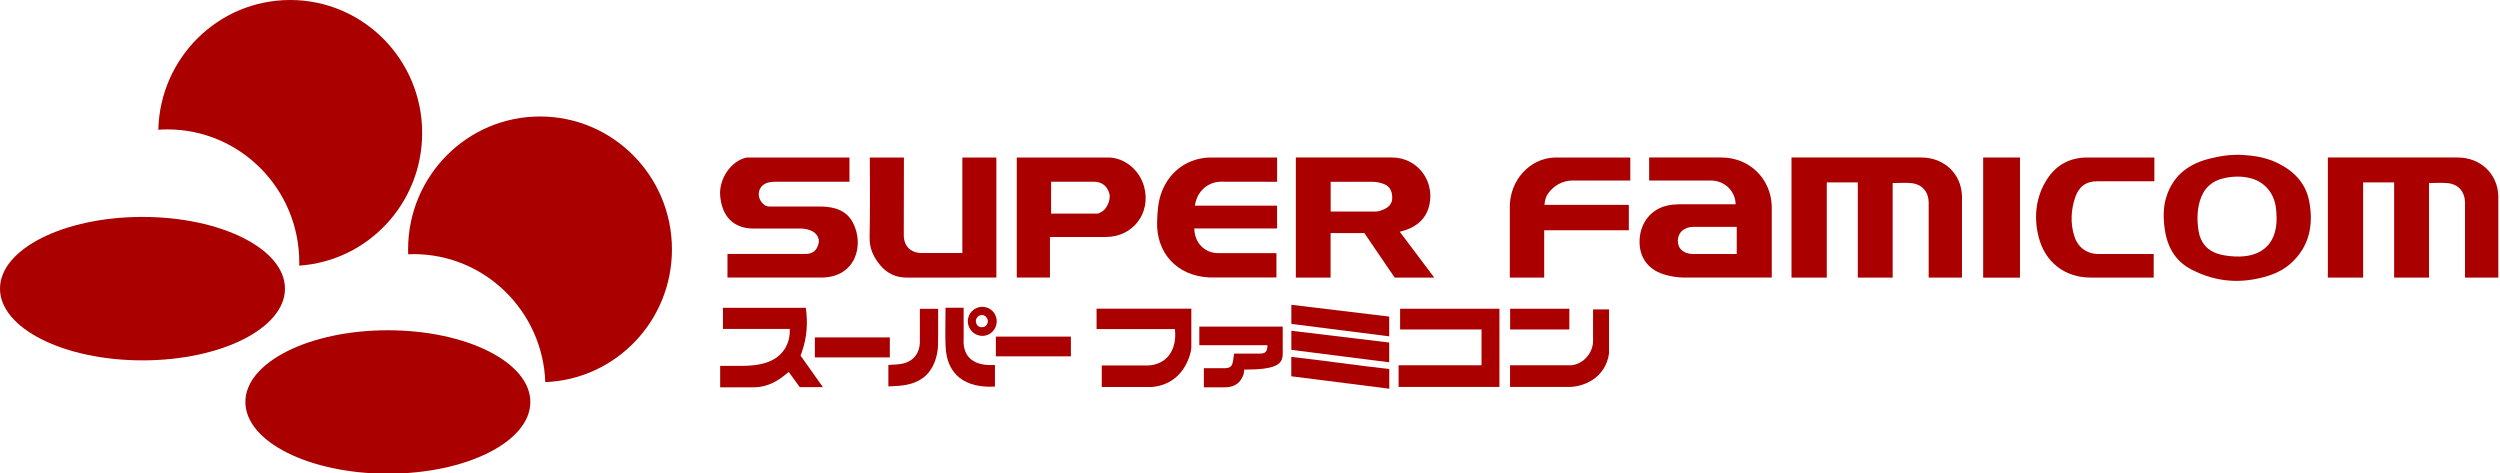 <?xml version="1.0" encoding="UTF-8" standalone="no"?>
<svg
   xmlns:dc="http://purl.org/dc/elements/1.1/"
   xmlns:cc="http://creativecommons.org/ns#"
   xmlns:rdf="http://www.w3.org/1999/02/22-rdf-syntax-ns#"
   xmlns:svg="http://www.w3.org/2000/svg"
   xmlns="http://www.w3.org/2000/svg"
   xmlns:sodipodi="http://sodipodi.sourceforge.net/DTD/sodipodi-0.dtd"
   xmlns:inkscape="http://www.inkscape.org/namespaces/inkscape"
   version="1.1"
   id="svg60"
   sodipodi:docname="sfc.svg"
   inkscape:version="0.92.5 (2060ec1f9f, 2020-04-08)"
   width="179.52"
   height="34">
  <defs
     id="defs64" />
  <sodipodi:namedview
     pagecolor="#ffffff"
     bordercolor="#666666"
     borderopacity="1"
     objecttolerance="10"
     gridtolerance="10"
     guidetolerance="10"
     inkscape:pageopacity="0"
     inkscape:pageshadow="2"
     inkscape:window-width="1440"
     inkscape:window-height="837"
     id="namedview62"
     showgrid="false"
     inkscape:zoom="1.3871078"
     inkscape:cx="165.92798"
     inkscape:cy="-105.61116"
     inkscape:window-x="0"
     inkscape:window-y="0"
     inkscape:window-maximized="1"
     inkscape:current-layer="svg60"
     fit-margin-top="0"
     fit-margin-left="0"
     fit-margin-right="0"
     fit-margin-bottom="0" />
  <g
     transform="scale(0.299,0.301)"
     id="g58"
     style="fill:#aa0000">
    <path
       d="m 438.72,66.222 h -8.472 v -28.65 c 0,0 21.204,0 31.194,0 5.391,0 9.6,3.822 9.747,9.219 v 19.431 h -7.998 c 0,0 0,-12.345 0,-17.808 0,-2.649 -1.56,-4.482 -4.185,-4.725 -1.443,-0.132 -2.901,-0.024 -4.464,-0.024 0,7.488 0,22.557 0,22.557 h -8.37 c 0,0 0,-15.114 0,-22.713 -2.511,0 -4.92,0 -7.452,0 0,7.476 0,22.713 0,22.713 z"
       style="fill:#aa0000"
       id="path2"
       inkscape:connector-curvature="0" />
    <path
       d="m 567.528,66.222 h -8.472 v -28.65 c 0,0 21.204,0 31.194,0 5.391,0 9.6,3.822 9.75,9.219 v 19.431 h -8.001 c 0,0 0,-12.345 0,-17.808 0,-2.649 -1.557,-4.482 -4.185,-4.725 -1.44,-0.132 -2.901,-0.024 -4.461,-0.024 0,7.488 0,22.557 0,22.557 h -8.373 c 0,0 0,-15.114 0,-22.713 -2.511,0 -4.92,0 -7.452,0 0,7.476 0,22.713 0,22.713 z"
       style="fill:#aa0000"
       id="path4"
       inkscape:connector-curvature="0" />
    <path
       d="m 336.168,55.293 c 2.706,3.57 5.517,7.269 8.289,10.929 -3.183,0 -9.513,0 -9.513,0 l -7.287,-10.623 h -8.103 c 0,0 0,7.092 0,10.623 -2.844,0 -5.556,0 -8.346,0 0,-9.441 0,-19.116 0,-28.65 0.405,0 0.807,0 1.212,0 7.296,0 14.589,-0.003 21.885,0 5.946,0.003 10.203,5.361 9.009,11.139 -0.66,3.192 -2.712,5.151 -5.739,6.171 -0.42,0.141 -0.846,0.252 -1.407,0.411 z m -16.593,-4.836 c 3.699,0 11.007,0 11.007,0 0.576,-0.009 1.176,-0.258 1.719,-0.489 1.212,-0.516 2.052,-1.344 2.058,-2.784 0.003,-1.524 -0.555,-2.739 -2.025,-3.294 -0.822,-0.312 -1.734,-0.504 -2.61,-0.519 h -10.152 c 0.003,0 0.003,4.761 0.003,7.086 z"
       style="fill:#aa0000"
       id="path6"
       inkscape:connector-curvature="0" />
    <path
       d="m 425.508,66.21 h -21.273 c -1.581,-0.021 -3.213,-0.306 -4.719,-0.78 -3.924,-1.233 -5.976,-4.329 -5.745,-8.331 0.237,-4.095 2.823,-7.239 6.708,-8.07 0.906,-0.195 1.851,-0.291 2.778,-0.297 h 13.572 c 0.372,0 -0.372,0 0,0 -0.048,-3.126 -2.628,-5.655 -5.931,-5.667 H 396.06 v -5.493 h 17.361 c 6.669,0 11.883,4.989 12.087,11.637 v 17.004 0 z m -8.412,-12.087 c -3.498,0 -6.954,0 -10.41,0 -2.208,0 -3.705,1.32 -3.741,3.288 -0.03,1.911 1.413,3.177 3.657,3.18 h 10.494 c 0,0 0,-4.167 0,-6.468 z"
       style="fill:#aa0000"
       id="path8"
       inkscape:connector-curvature="0" />
    <path
       d="m 174.711,66.21 v -5.625 h 18.738 c 1.728,0 2.784,-0.861 3.156,-2.559 0.273,-1.251 -0.513,-2.535 -2.022,-3.093 -0.687,-0.255 -1.449,-0.399 -2.178,-0.408 h -11.556 c -4.716,-0.069 -7.47,-2.874 -7.893,-7.86 -0.33,-3.882 2.529,-8.316 6.402,-9.09 0,0 16.671,0 24.648,0 0,1.722 0,3.954 0,5.772 -0.393,0 -0.789,0 -1.188,0 -5.496,0 -10.998,-0.006 -16.494,0.003 -0.519,0.003 -1.047,0.045 -1.557,0.138 -1.293,0.243 -2.253,1.038 -2.487,2.286 -0.234,1.224 0.312,2.367 1.335,3.141 0.315,0.237 0.825,0.351 1.248,0.354 h 12.453 c 3.087,0.087 5.988,0.879 7.557,3.915 2.736,5.298 0.627,12.909 -7.431,13.026 z"
       style="fill:#aa0000"
       id="path10"
       inkscape:connector-curvature="0" />
    <path
       d="m 537.417,36.918 c 3.201,0.105 6.309,0.471 9.219,1.812 4.05,1.863 7.074,4.797 7.935,9.249 1.077,5.604 0.09,10.842 -4.401,14.844 -2.547,2.274 -5.769,3.273 -9.066,3.84 -5.124,0.882 -10.029,0.054 -14.676,-2.292 -4.347,-2.19 -6.168,-5.985 -6.663,-10.584 -0.246,-2.313 -0.195,-4.629 0.525,-6.876 1.704,-5.292 5.652,-8.004 10.812,-9.165 2.061,-0.462 3.249,-0.759 6.315,-0.828 z m 9.327,14.976 c -0.024,-0.522 -0.045,-1.044 -0.075,-1.566 -0.243,-3.912 -2.538,-6.861 -6.12,-7.8 -2.097,-0.552 -4.23,-0.489 -6.327,-0.048 -3.048,0.636 -5.04,2.505 -5.91,5.478 -0.696,2.367 -0.693,4.806 -0.288,7.218 0.471,2.793 2.163,4.695 4.86,5.442 1.62,0.45 3.378,0.618 5.064,0.579 5.751,-0.141 8.934,-3.576 8.796,-9.303 z"
       style="fill:#aa0000"
       id="path12"
       inkscape:connector-curvature="0" />
    <path
       d="m 306.699,49.062 c 0,1.875 0,3.618 0,5.445 -6.657,0 -13.266,0 -19.875,0 0.051,3.435 2.475,5.88 5.76,5.883 4.263,0.006 13.968,0.003 13.968,0.003 v 5.802 h -16.068 c -7.992,-0.369 -12.858,-6.003 -12.591,-13.404 0.087,-2.439 0.249,-4.842 1.158,-7.143 1.962,-4.977 6.48,-8.073 11.805,-8.073 4.863,0 15.849,0 15.849,0 v 5.793 c 0,0 -10.848,-0.033 -13.464,-0.021 -3.192,0.015 -5.847,2.394 -6.27,5.715 6.564,0 13.119,0 19.728,0 z"
       style="fill:#aa0000"
       id="path14"
       inkscape:connector-curvature="0" />
    <path
       d="m 231.12,60.363 c 0,0 0,-15.315 0,-22.788 2.748,0 5.418,0 8.166,0 0,9.336 0,28.638 0,28.638 l -21.498,0.009 c -2.655,0.009 -4.794,-1.017 -6.459,-3.033 -1.581,-1.917 -2.553,-3.987 -2.481,-6.63 0.156,-5.718 0.045,-18.984 0.045,-18.984 h 8.193 l -0.033,18.306 c -0.06,2.691 1.434,4.26 3.918,4.482 z"
       style="fill:#aa0000"
       id="path16"
       inkscape:connector-curvature="0" />
    <path
       d="m 252.156,56.538 c 0,3.306 0,6.492 0,9.675 -2.688,0 -5.292,0 -7.968,0 0,-9.411 0,-28.638 0,-28.638 h 21.744 c 3.849,-0.105 7.713,2.763 8.856,7.023 1.671,6.216 -2.667,11.91 -9.144,11.937 -4.116,0.018 -8.232,0.003 -12.348,0.003 -0.33,0 -0.657,0 -1.14,0 z m 0.27,-5.574 h 11.022 c 0.444,-0.006 0.933,-0.288 1.32,-0.549 1.206,-0.81 2.043,-3.03 1.656,-4.248 -0.606,-1.899 -1.818,-2.814 -3.819,-2.82 h -10.179 z"
       style="fill:#aa0000"
       id="path18"
       inkscape:connector-curvature="0" />
    <path
       d="m 391.533,37.575 v 5.493 h -13.98 c -2.373,0.066 -4.404,1.188 -5.793,3.141 -0.474,0.669 -0.765,1.515 -0.831,2.661 6.906,0 13.536,0 20.25,0 0,2.076 0,4.032 0,6.063 -6.744,0 -13.464,0 -20.325,0 0,3.711 0,7.581 0,11.292 -2.802,0 -8.256,0 -8.256,0 0,0 0,-11.7 0,-16.935 0,-6.123 4.644,-11.514 10.782,-11.712 z"
       style="fill:#aa0000"
       id="path20"
       inkscape:connector-curvature="0" />
    <path
       d="m 517.233,60.603 v 5.619 h -15.108 c -6.261,0 -11.025,-3.681 -12.549,-9.774 -1.188,-4.755 -0.639,-9.561 2.052,-13.704 2.238,-3.444 5.52,-5.16 9.645,-5.169 h 16.122 v 5.667 h -13.689 c -2.685,0 -4.413,1.242 -5.304,3.777 -1.038,2.958 -1.218,6.255 -0.246,9.279 0.9,2.802 3.042,4.305 5.979,4.305 z"
       style="fill:#aa0000"
       id="path22"
       inkscape:connector-curvature="0" />
    <path
       d="m 335.889,92.316 c 0,-1.731 0,-3.399 0,-5.169 6.648,0 13.248,0 19.914,0 0,-2.88 0,-5.658 0,-8.547 -6.525,0 -13.011,0 -19.551,0 0,-1.704 0,-3.294 0,-4.95 7.956,0 15.864,0 23.853,0 0,6.207 0,12.42 0,18.666 -8.073,0 -16.131,0 -24.216,0 z"
       style="fill:#aa0000"
       id="path24"
       inkscape:connector-curvature="0" />
    <path
       d="m 173.628,78.474 c 0,-1.791 0,-3.387 0,-5.046 6.648,0 13.245,0 19.899,0 0.51,3.627 0.267,7.134 -0.951,10.542 -0.111,0.315 -0.306,0.873 -0.306,0.873 0,0 3.693,5.193 5.361,7.512 -1.887,0 -5.568,0 -5.568,0 0,0 -1.899,-2.565 -2.64,-3.621 -0.381,0.303 -0.726,0.576 -1.068,0.846 -2.319,1.854 -4.884,2.946 -7.932,2.82 0,0 -4.926,0 -7.467,0 v -5.109 c 0,0 3.489,0.018 5.232,-0.003 2.208,-0.027 4.389,-0.189 6.486,-1.014 3.24,-1.275 5.163,-4.179 4.992,-7.8 -5.319,0 -10.644,0 -16.038,0 z"
       style="fill:#aa0000"
       id="path26"
       inkscape:connector-curvature="0" />
    <rect
       x="476.28"
       y="37.575"
       width="8.835"
       height="28.665"
       style="fill:#aa0000"
       id="rect28" />
    <path
       d="m 264.6,92.328 v -5.145 h 10.284 c 4.188,0.213 7.473,-2.439 7.365,-7.608 -0.006,-0.33 -0.048,-0.66 -0.081,-1.071 -6.261,0 -12.492,0 -18.813,0 0,-1.668 0,-3.249 0,-4.875 7.572,0 22.755,0 22.755,0 v 9.204 c -0.021,0.873 -0.297,1.779 -0.606,2.61 -1.545,4.122 -4.674,6.525 -8.925,6.888 z"
       style="fill:#aa0000"
       id="path30"
       inkscape:connector-curvature="0" />
    <path
       d="m 288.03,82.35 c 0,-1.545 0,-2.985 0,-4.437 6.678,0 20.028,0 20.028,0 v 6.525 c 0,2.607 -1.833,3.735 -9.249,3.735 0,0 -0.066,1.167 -0.3,1.494 -0.783,1.941 -2.301,2.742 -4.512,2.742 h -4.875 c 0,-1.521 0,-2.979 0,-4.566 1.596,0 3.189,0 4.782,0 1.593,0 2.004,-0.351 2.265,-1.95 0.078,-0.48 0.135,-0.963 0.219,-1.533 2.055,0 4.104,0.009 6.153,-0.003 1.389,-0.006 1.806,-0.444 1.863,-2.004 C 298.965,82.35 293.526,82.35 288.03,82.35 Z"
       style="fill:#aa0000"
       id="path32"
       inkscape:connector-curvature="0" />
    <path
       d="M 386.427,73.809 V 84.33 c -0.852,5.868 -6.147,8.106 -10.038,7.986 h -13.734 v -5.169 h 14.127 c 2.907,0.147 5.862,-2.571 5.817,-5.97 -0.027,-2.13 -0.003,-4.263 -0.003,-6.396 0,-0.294 0,-0.594 0,-0.972 1.344,0 2.625,0 3.831,0 z"
       style="fill:#aa0000"
       id="path34"
       inkscape:connector-curvature="0" />
    <path
       d="m 227.073,73.413 c 1.482,0 2.853,0 4.356,0 0,2.07 0,4.11 0,6.153 0,0.411 0.024,0.825 -0.003,1.233 -0.315,4.848 3.078,6.273 6.24,6.273 0.408,0 0.816,0 1.281,0 0,1.746 0,3.45 0,5.151 -7.005,0.405 -11.58,-2.715 -11.856,-9.597 -0.111,-2.685 -0.021,-5.382 -0.021,-8.073 0.003,-0.366 0.003,-0.732 0.003,-1.14 z"
       style="fill:#aa0000"
       id="path36"
       inkscape:connector-curvature="0" />
    <polygon
       points="310.131,83.463 310.131,78.909 333.633,81.717 333.633,86.433 "
       style="fill:#aa0000"
       id="polygon38" />
    <polygon
       points="310.131,77.271 310.131,72.714 333.633,75.525 333.633,80.238 "
       style="fill:#aa0000"
       id="polygon40" />
    <path
       d="m 333.651,88.038 c 0,1.641 0,3.123 0,4.698 -7.86,-0.993 -15.663,-1.977 -23.535,-2.97 0,-1.389 0,-3.063 0,-4.623 7.818,0.858 15.648,2.028 23.535,2.895 z"
       style="fill:#aa0000"
       id="path42"
       inkscape:connector-curvature="0" />
    <path
       d="m 213.351,92.184 c 0,-1.797 0,-3.459 0,-5.124 1.029,-0.078 2.034,-0.084 3.018,-0.237 2.868,-0.453 4.539,-2.442 4.548,-5.34 0.012,-2.574 0.003,-5.151 0.003,-7.812 1.446,0 2.841,0 4.377,0 0,2.106 0.03,4.224 0,6.342 -0.021,1.416 0.048,2.865 -0.228,4.239 -0.975,4.857 -3.936,7.344 -9.024,7.776 -0.879,0.078 -1.764,0.105 -2.694,0.156 z"
       style="fill:#aa0000"
       id="path44"
       inkscape:connector-curvature="0" />
    <path
       d="m 213.702,80.484 c 0,1.62 0,3.18 0,4.782 -6.012,0 -11.976,0 -18,0 0,-1.599 0,-3.153 0,-4.782 5.985,0 11.946,0 18,0 z"
       style="fill:#aa0000"
       id="path46"
       inkscape:connector-curvature="0" />
    <path
       d="m 239.166,80.307 c 6.057,0 12.015,0 18.018,0 0,1.581 0,3.096 0,4.701 -6,0 -11.979,0 -18.018,0 0,-1.539 0,-3.093 0,-4.701 z"
       style="fill:#aa0000"
       id="path48"
       inkscape:connector-curvature="0" />
    <path
       d="m 376.896,73.65 c 0,1.62 0,3.363 0,4.95 -4.743,0 -9.447,0 -14.223,0 0,-1.545 0,-3.312 0,-4.95 4.686,0 9.405,0 14.223,0 z"
       style="fill:#aa0000"
       id="path50"
       inkscape:connector-curvature="0" />
    <path
       d="m 239.367,76.659 c -0.003,1.938 -1.569,3.495 -3.492,3.474 -1.866,-0.024 -3.411,-1.557 -3.441,-3.429 -0.033,-1.917 1.524,-3.501 3.45,-3.51 1.944,-0.006 3.486,1.527 3.483,3.465 z m -2.109,-0.045 c -0.027,-0.789 -0.729,-1.473 -1.467,-1.47 -0.78,0.006 -1.512,0.783 -1.419,1.566 0.102,0.873 0.657,1.383 1.503,1.35 0.864,-0.036 1.302,-0.636 1.383,-1.446 z"
       style="fill:#aa0000"
       id="path52"
       inkscape:connector-curvature="0" />
    <path
       id="path2842"
       d="m 68.439,68.859 c 0,9.45 -15.318,17.112 -34.218,17.112 C 15.324,85.971 0,78.312 0,68.862 c 0,0 0,0 0,-0.003 0,-9.447 15.318,-17.109 34.215,-17.109 18.897,0 34.221,7.659 34.221,17.106 0.003,0.003 0.003,0.003 0.003,0.003 z"
       style="fill:#aa0000"
       inkscape:connector-curvature="0" />
    <path
       id="path3624"
       d="m 127.368,95.898 c 0.003,9.447 -15.315,17.109 -34.212,17.109 -18.9,0 -34.221,-7.659 -34.224,-17.106 0,-0.003 0,-0.003 0,-0.003 -0.003,-9.45 15.318,-17.109 34.215,-17.109 18.9,0 34.218,7.656 34.221,17.106 0,0.003 0,0.003 0,0.003 z"
       style="fill:#aa0000"
       inkscape:connector-curvature="0" />
    <path
       id="path3644"
       d="M 69.696,0 C 52.446,0 38.43,13.785 38.022,30.951 38.739,30.9 39.453,30.87 40.179,30.87 c 17.505,0 31.695,14.205 31.695,31.725 0,0.261 -0.012,0.516 -0.018,0.774 16.5,-1.107 29.532,-14.847 29.532,-31.644 C 101.388,14.205 87.201,0 69.696,0 Z"
       style="fill:#aa0000"
       inkscape:connector-curvature="0" />
    <path
       id="path3897"
       d="m 129.693,27.789 c -17.499,0 -31.683,14.193 -31.683,31.704 0,0.39 0.006,0.783 0.021,1.167 0.42,-0.015 0.837,-0.036 1.266,-0.036 17.103,0 31.044,13.569 31.665,30.534 16.914,-0.663 30.414,-14.577 30.414,-31.662 0.003,-17.514 -14.184,-31.707 -31.683,-31.707 z"
       style="fill:#aa0000"
       inkscape:connector-curvature="0" />
  </g>
</svg>
